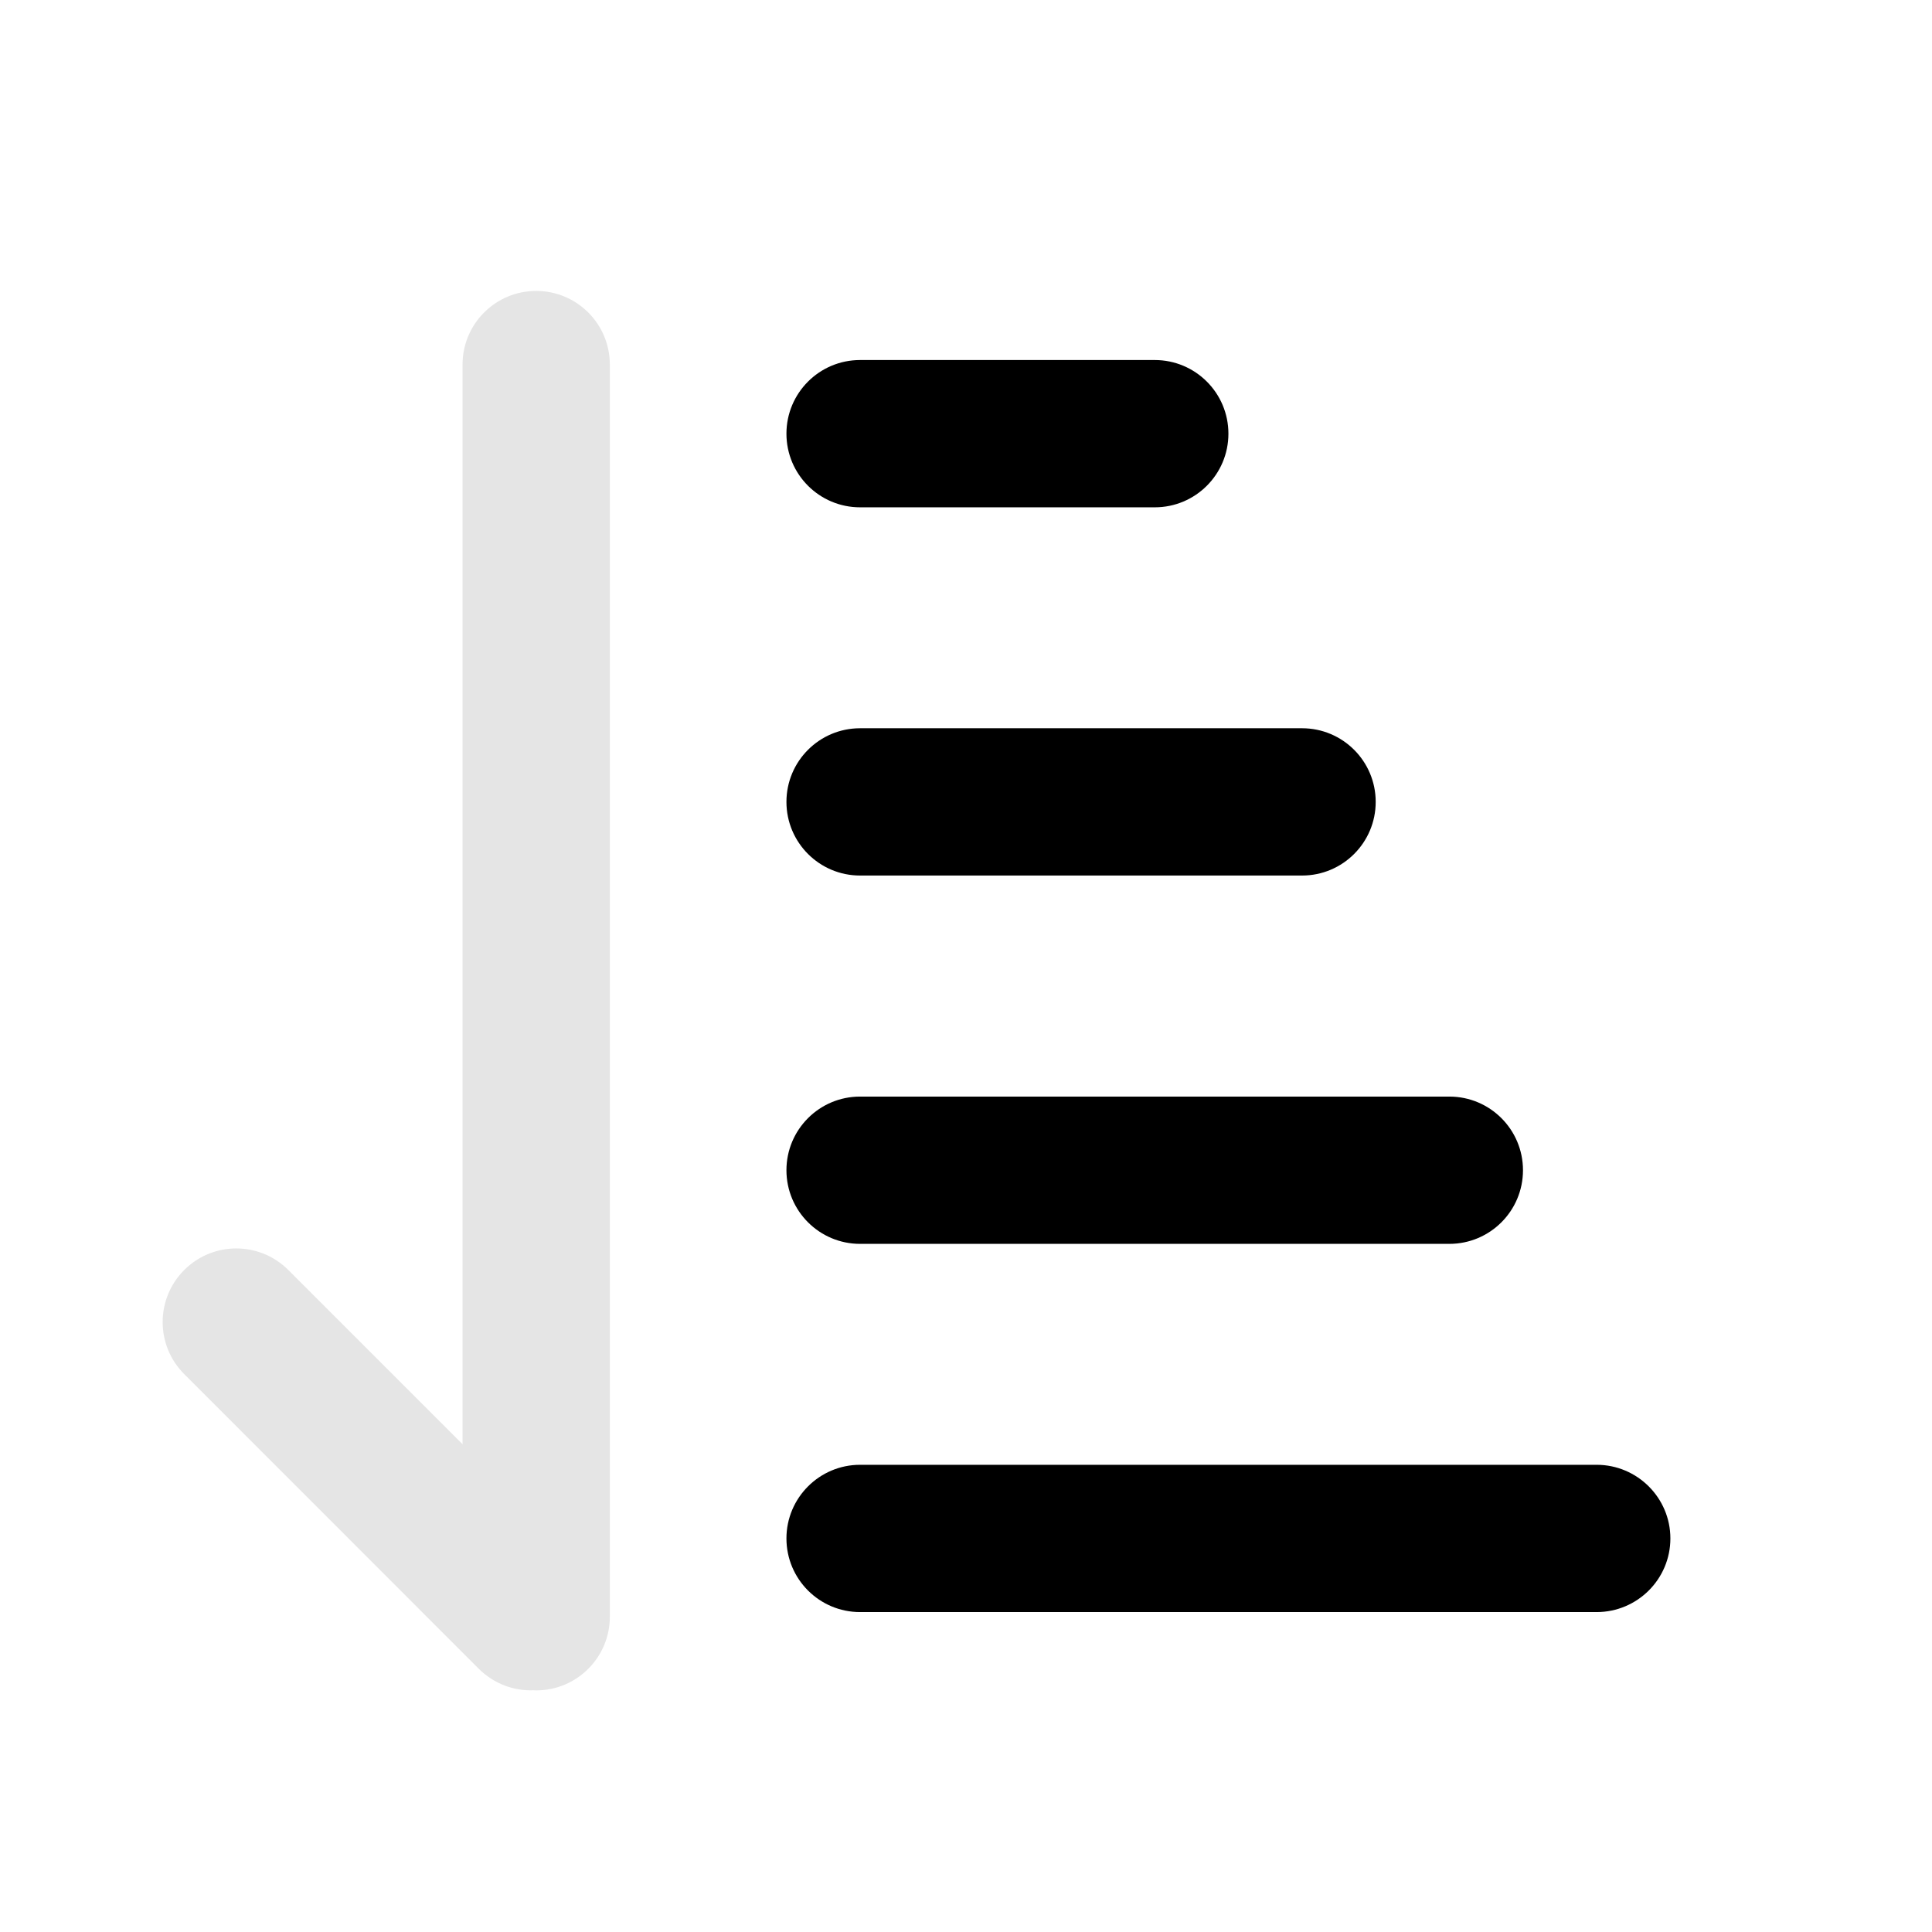 <svg width="17" height="17" viewBox="0 0 17 17" fill="none" xmlns="http://www.w3.org/2000/svg">
<mask id="mask0_102_1078" style="mask-type:alpha" maskUnits="userSpaceOnUse" x="0" y="0" width="17" height="17">
<rect x="0.064" y="0.717" width="16" height="16" fill="#DCDCDC"/>
</mask>
<g mask="url(#mask0_102_1078)">
<path fill-rule="evenodd" clip-rule="evenodd" d="M6.92 13.537C6.92 13.895 7.21 14.185 7.568 14.185H14.049C14.407 14.185 14.698 13.895 14.698 13.537C14.698 13.18 14.407 12.889 14.049 12.889H7.568C7.21 12.889 6.92 13.18 6.92 13.537ZM6.92 10.297C6.92 10.655 7.21 10.945 7.568 10.945H12.753C13.111 10.945 13.401 10.655 13.401 10.297C13.401 9.939 13.111 9.649 12.753 9.649H7.568C7.21 9.649 6.92 9.939 6.92 10.297ZM6.92 7.056C6.92 7.414 7.21 7.704 7.568 7.704H11.457C11.815 7.704 12.105 7.414 12.105 7.056C12.105 6.698 11.815 6.408 11.457 6.408H7.568C7.21 6.408 6.92 6.698 6.92 7.056ZM6.92 3.816C6.92 4.174 7.21 4.464 7.568 4.464H10.161C10.519 4.464 10.809 4.174 10.809 3.816C10.809 3.458 10.519 3.168 10.161 3.168H7.568C7.21 3.168 6.92 3.458 6.92 3.816Z" fill="black"/>
<path fill-rule="evenodd" clip-rule="evenodd" d="M5.366 3.208C5.366 2.85 5.076 2.56 4.718 2.56C4.36 2.56 4.07 2.85 4.07 3.208V12.708L2.537 11.175C2.284 10.922 1.874 10.922 1.621 11.175C1.368 11.428 1.368 11.838 1.621 12.091L4.213 14.684C4.346 14.816 4.521 14.88 4.695 14.873C4.703 14.874 4.71 14.874 4.718 14.874C5.076 14.874 5.366 14.584 5.366 14.226V3.208Z" fill="#E5E5E5"/>
</g>
</svg>
